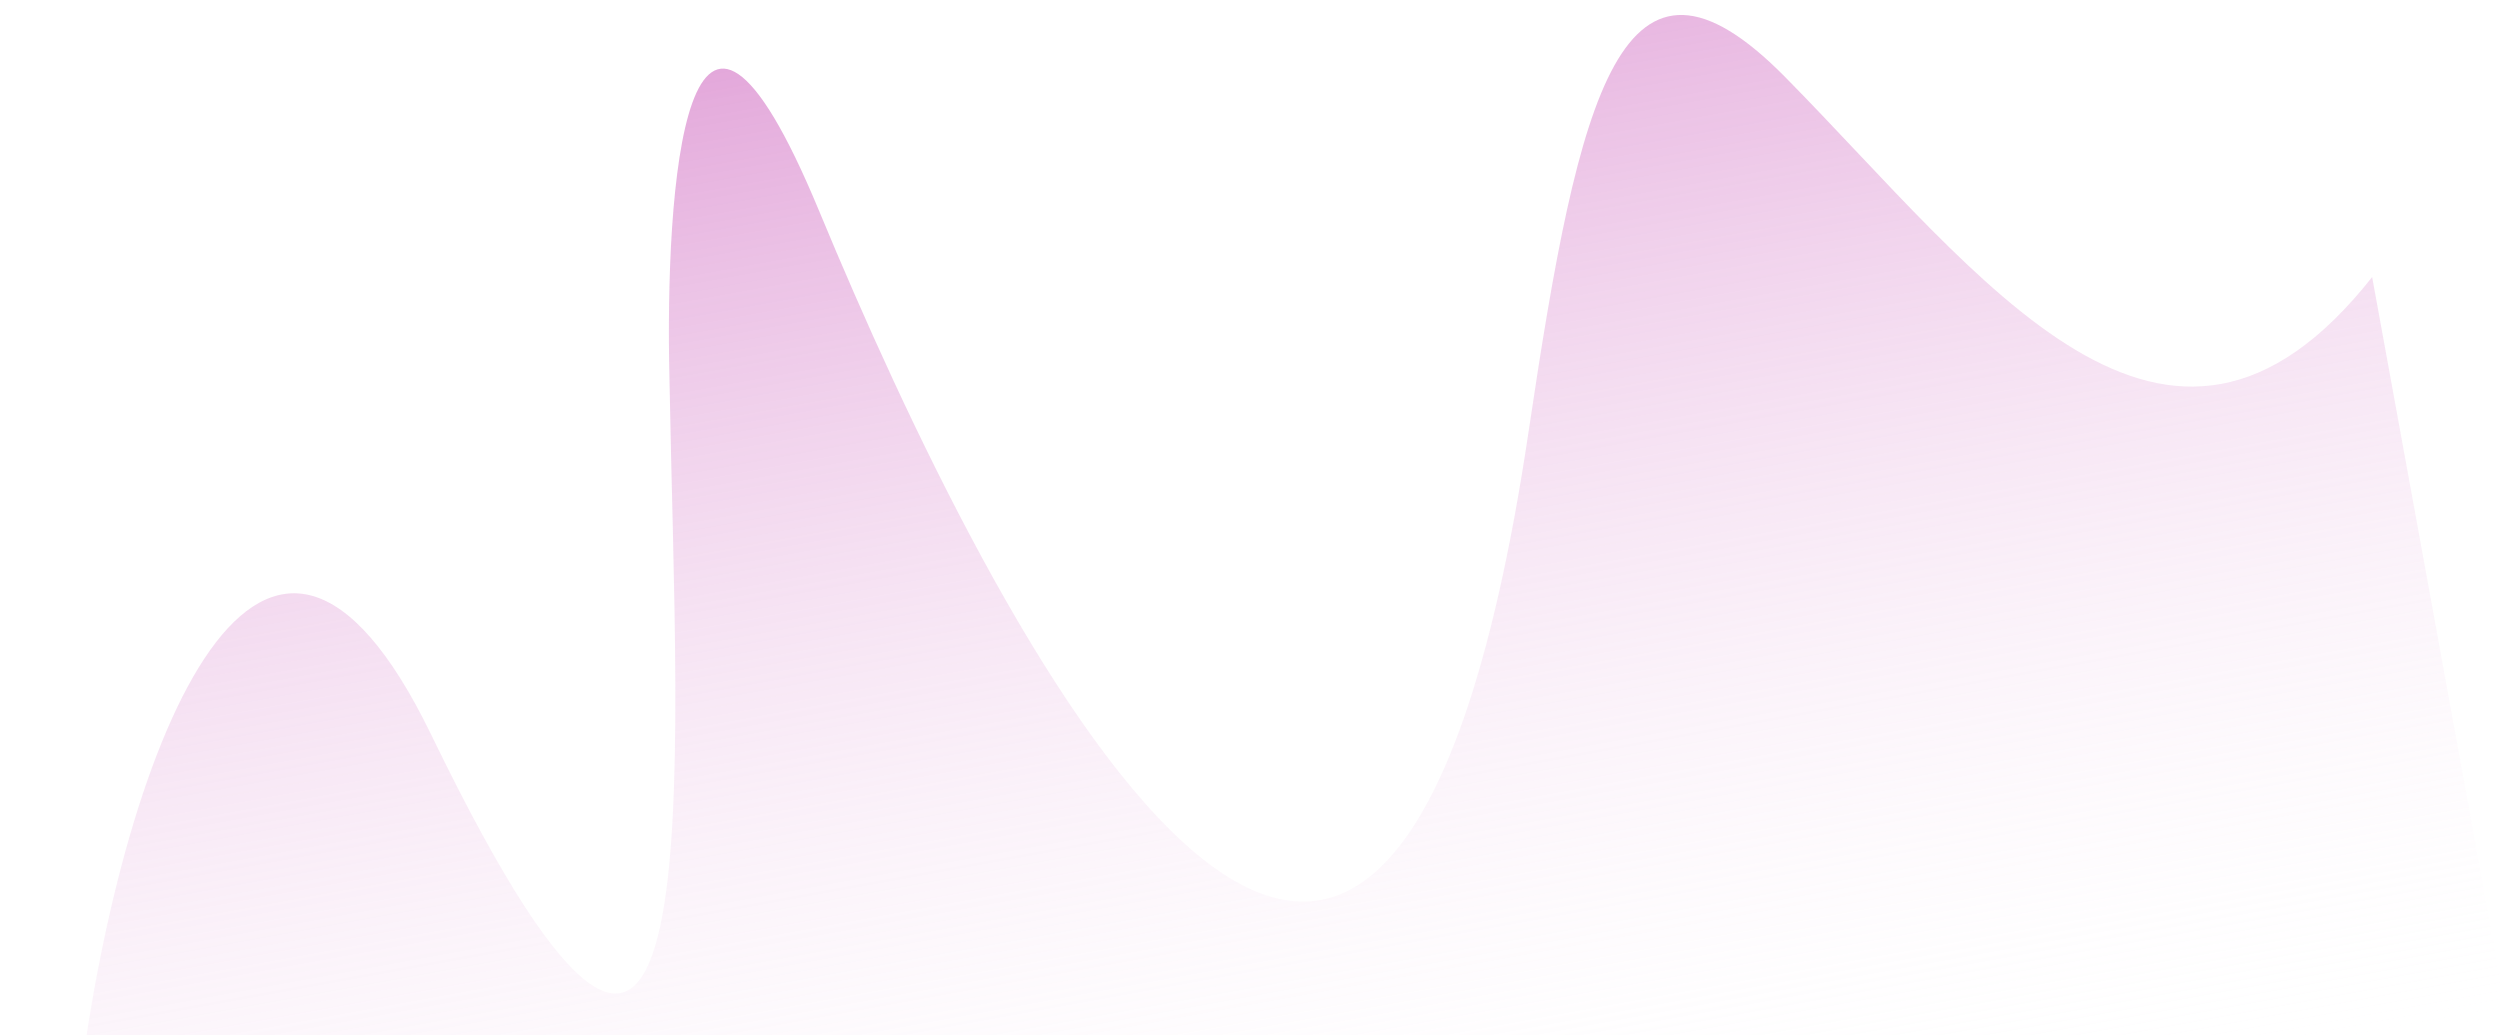 <svg width="99" height="41" viewBox="0 0 99 41" fill="none" xmlns="http://www.w3.org/2000/svg">
<path id="Default Line Chart (Gradient)" d="M3.144 42.983C2.662 46.717 1.647 54.854 0.964 58.569L99.344 40.64L93.937 10.972C85.781 21.305 78.482 10.948 70.689 3.048C64.224 -3.507 62.523 3.707 60.537 17.059C54.78 55.762 39.244 24.782 32.444 8.37C27.124 -4.468 26.334 7.551 26.51 14.975C26.781 30.667 28.401 52.464 17.088 29.119C10.498 15.521 4.932 29.125 3.144 42.983Z" fill="url(#paint0_linear_268_25058)"/>
<defs>
<linearGradient id="paint0_linear_268_25058" x1="35.507" y1="-30.771" x2="50.154" y2="49.605" gradientUnits="userSpaceOnUse">
<stop stop-color="#B5179E"/>
<stop offset="1" stop-color="white" stop-opacity="0"/>
</linearGradient>
</defs>
</svg>